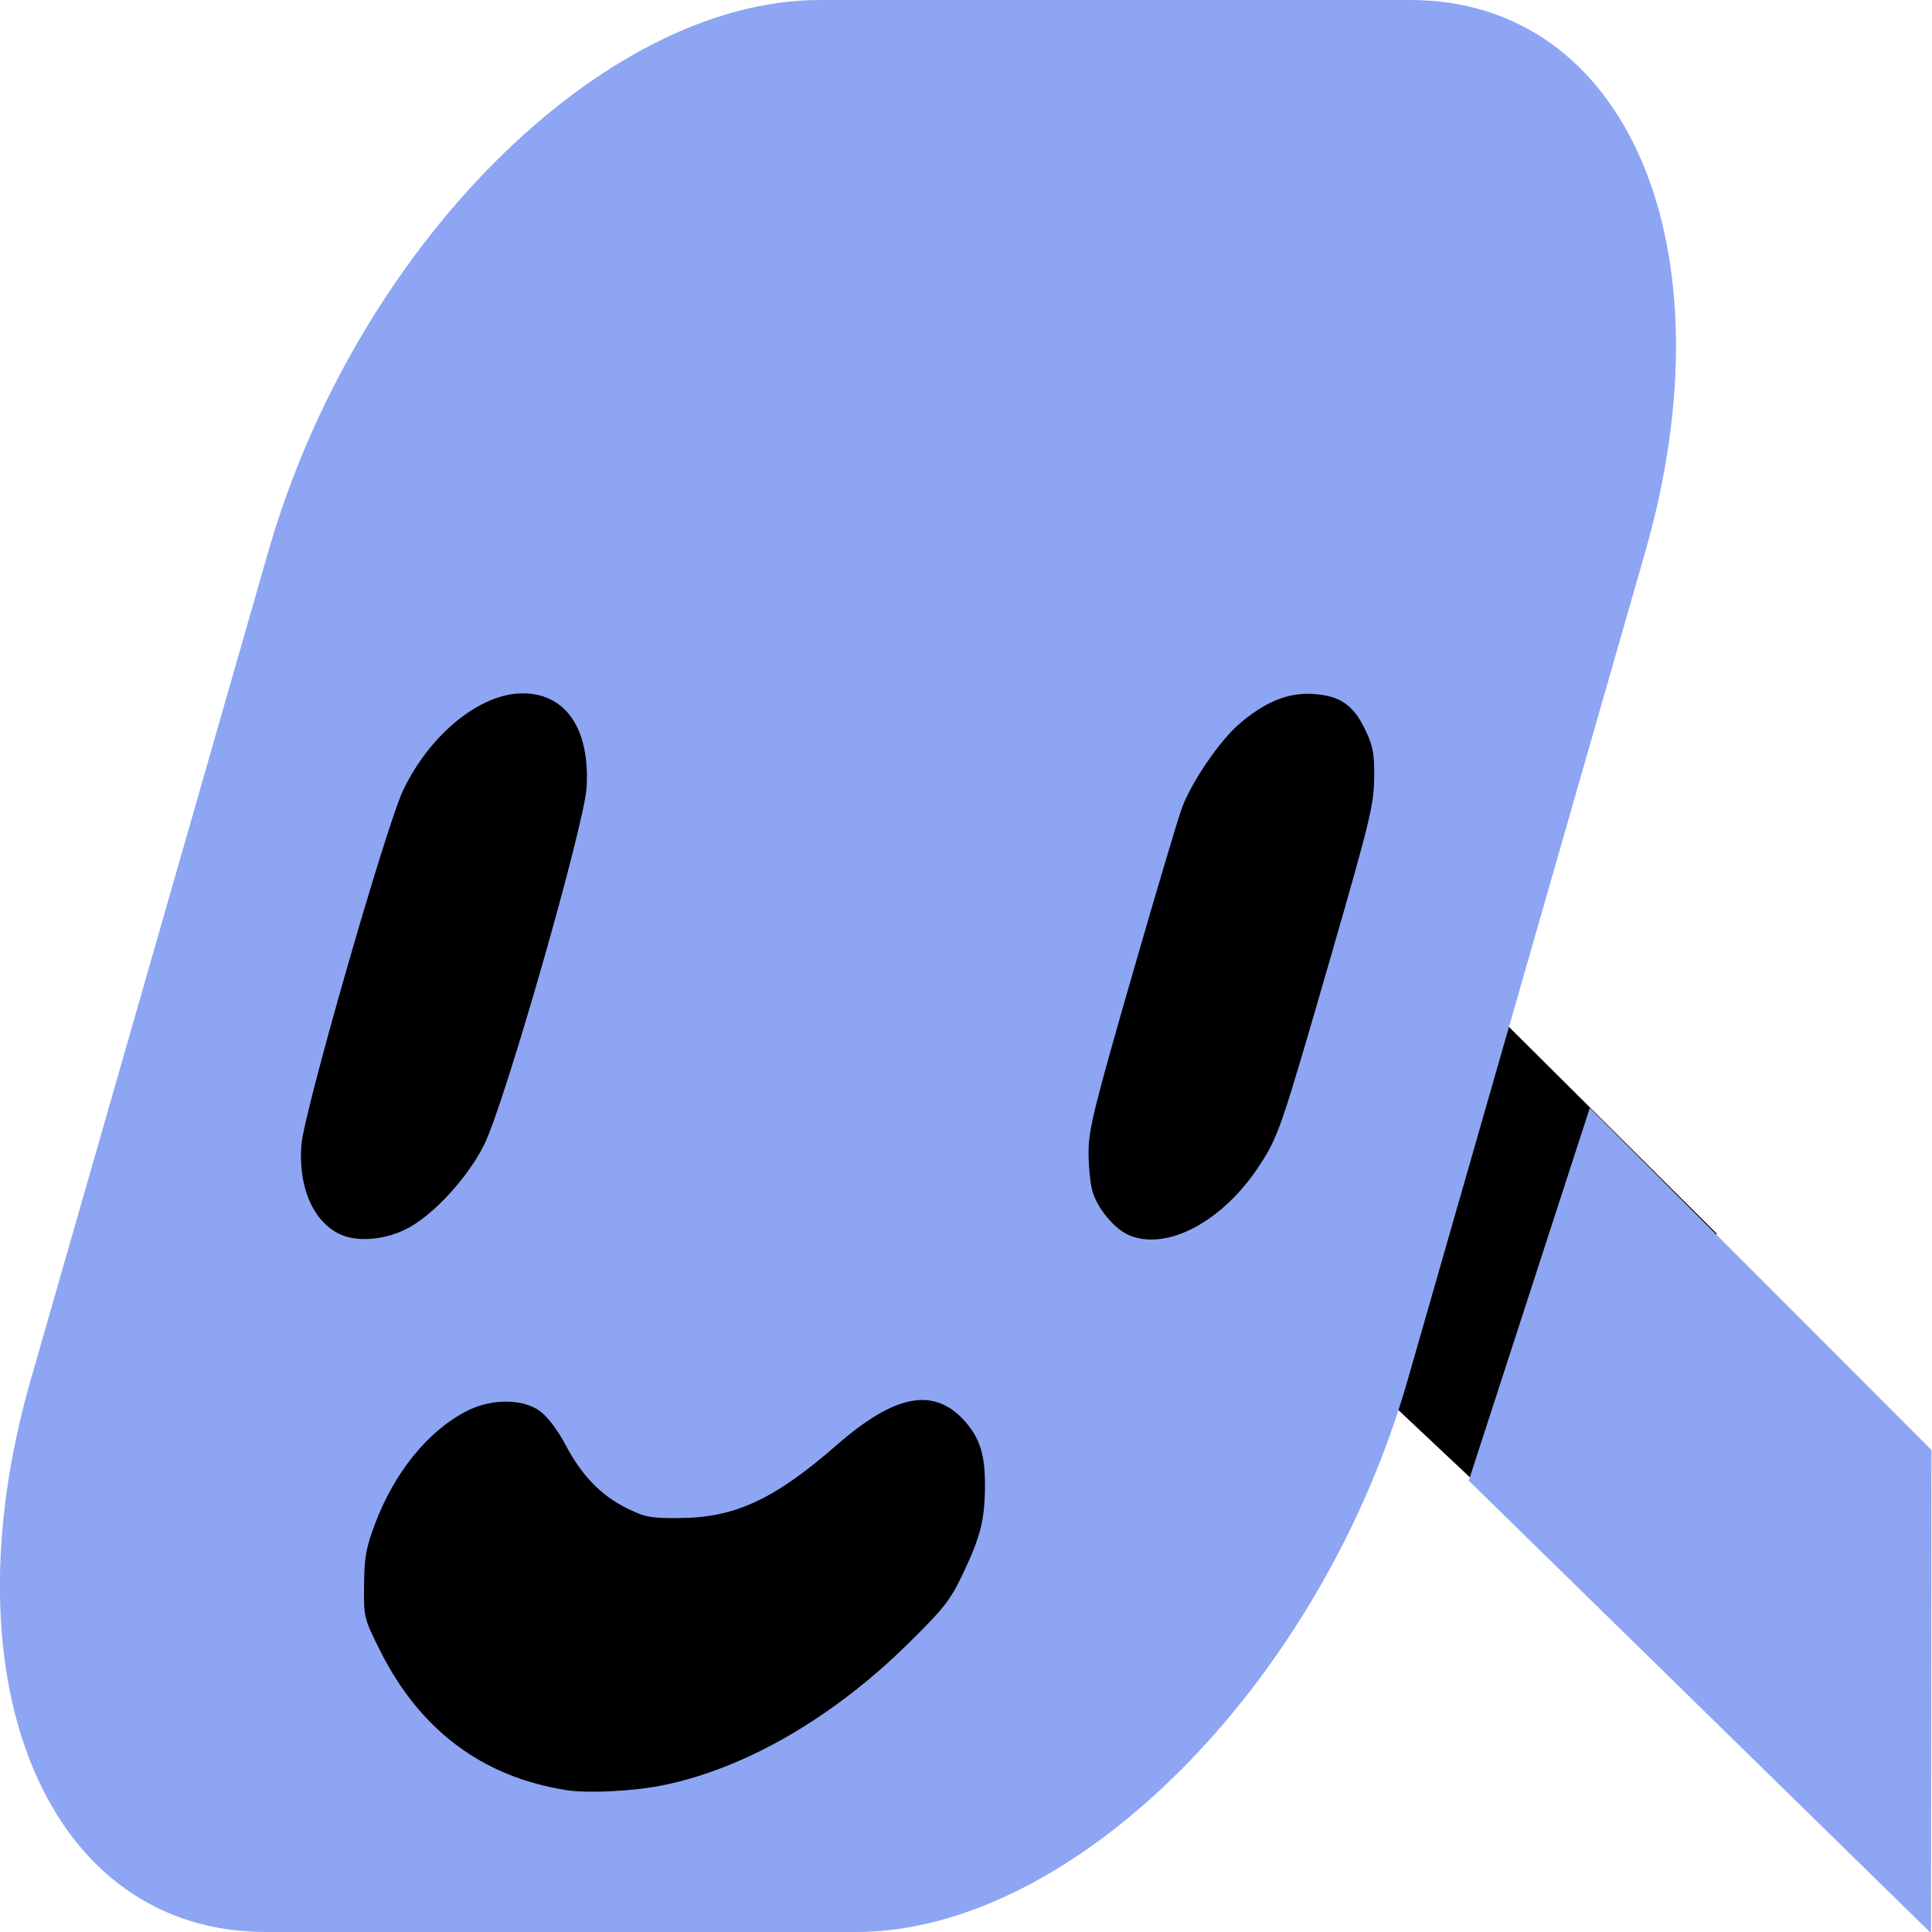 <?xml version="1.0" encoding="UTF-8" standalone="no"?>
<!-- Created with Inkscape (http://www.inkscape.org/) -->

<svg
   width="16"
   height="16"
   viewBox="0 0 16 16"
   version="1.1"
   id="svg1"
   xmlns="http://www.w3.org/2000/svg"
   xmlns:svg="http://www.w3.org/2000/svg">
  <defs
     id="defs1">
    <linearGradient
       id="swatch17">
      <stop
         style="stop-color:#000000;stop-opacity:1;"
         offset="0"
         id="stop17" />
    </linearGradient>
  </defs>
  <path
     style="fill:#000000;fill-opacity:0.995;stroke:none;stroke-width:0.965;stroke-linejoin:round;stroke-dasharray:none;stroke-opacity:1;paint-order:stroke fill markers"
     d="m 13.216,13.216 -2.383,-2.242 1.047,-3.083 2.337,2.325 z"
     id="path19" />
  <path
     fill="#fc7f7f"
     d="m 11.678,0 c 1.8,3.1782521e-7 2.671,2.047 1.947,4.571 l -1.967,6.857 C 10.934,13.953 8.888,16 7.089,16 H 2.201 C 0.402,16 -0.47,13.953 0.254,11.429 L 2.221,4.571 C 2.945,2.047 4.99,2.4105685e-8 6.79,0 Z"
     id="path1"
     style="fill:#8da5f3;fill-opacity:1;stroke:none;stroke-width:0.965;stroke-dasharray:none;stroke-opacity:1" />
  <path
     id="rect7"
     style="display:inline;fill:#8da5f3;stroke:none;stroke-width:2.548;stroke-linejoin:round;paint-order:stroke fill markers;fill-opacity:1"
     transform="matrix(0.989,-0.15,0.588,0.809,0,0)"
     d="m 2.961,15.706 2.956,-3.267 0.702,3.631 -2.652,4.455 z" />
  <path
     style="fill:#000000;fill-opacity:1;stroke-width:0.043;stroke-linejoin:round;paint-order:stroke fill markers"
     d="M 2.793,10.21 C 2.584,10.097 2.47,9.817 2.496,9.481 2.517,9.21 3.196,6.845 3.338,6.546 3.56,6.08 3.977,5.742 4.328,5.742 c 0.358,0 0.558,0.294 0.53,0.778 -0.018,0.312 -0.674,2.601 -0.845,2.953 -0.138,0.282 -0.437,0.605 -0.66,0.711 -0.192,0.092 -0.42,0.103 -0.559,0.027 z"
     id="path14" />
  <path
     style="fill:#000000;fill-opacity:1;stroke-width:0.043;stroke-linejoin:round;paint-order:stroke fill markers"
     d="M 4.68,14.823 C 3.99,14.713 3.472,14.322 3.145,13.664 3.014,13.401 3.012,13.395 3.015,13.127 c 0.002,-0.23 0.016,-0.307 0.09,-0.505 0.16,-0.426 0.436,-0.768 0.756,-0.934 0.207,-0.108 0.473,-0.107 0.616,0.002 0.06,0.046 0.146,0.16 0.208,0.278 0.133,0.253 0.293,0.417 0.507,0.523 0.151,0.074 0.196,0.083 0.437,0.081 0.457,-0.003 0.785,-0.155 1.298,-0.603 0.489,-0.427 0.812,-0.486 1.068,-0.194 0.123,0.141 0.165,0.281 0.162,0.544 -0.003,0.276 -0.038,0.41 -0.186,0.721 -0.101,0.212 -0.153,0.279 -0.444,0.566 -0.622,0.614 -1.342,1.033 -2.023,1.176 -0.247,0.052 -0.638,0.072 -0.824,0.042 z"
     id="path16" />
  <path
     style="fill:#000000;fill-opacity:1;stroke-width:0.043;stroke-linejoin:round;paint-order:stroke fill markers"
     d="M 9.347,10.228 C 9.227,10.175 9.088,10.007 9.047,9.865 9.028,9.798 9.014,9.648 9.015,9.532 9.017,9.348 9.066,9.152 9.375,8.08 9.571,7.398 9.758,6.771 9.79,6.686 9.87,6.473 10.101,6.135 10.261,5.997 c 0.214,-0.185 0.406,-0.263 0.613,-0.25 0.225,0.014 0.337,0.093 0.436,0.304 0.063,0.134 0.073,0.194 0.07,0.399 -0.003,0.218 -0.036,0.354 -0.361,1.48 C 10.61,9.344 10.589,9.406 10.435,9.645 10.131,10.115 9.663,10.365 9.347,10.228 Z"
     id="path17" />
</svg>
